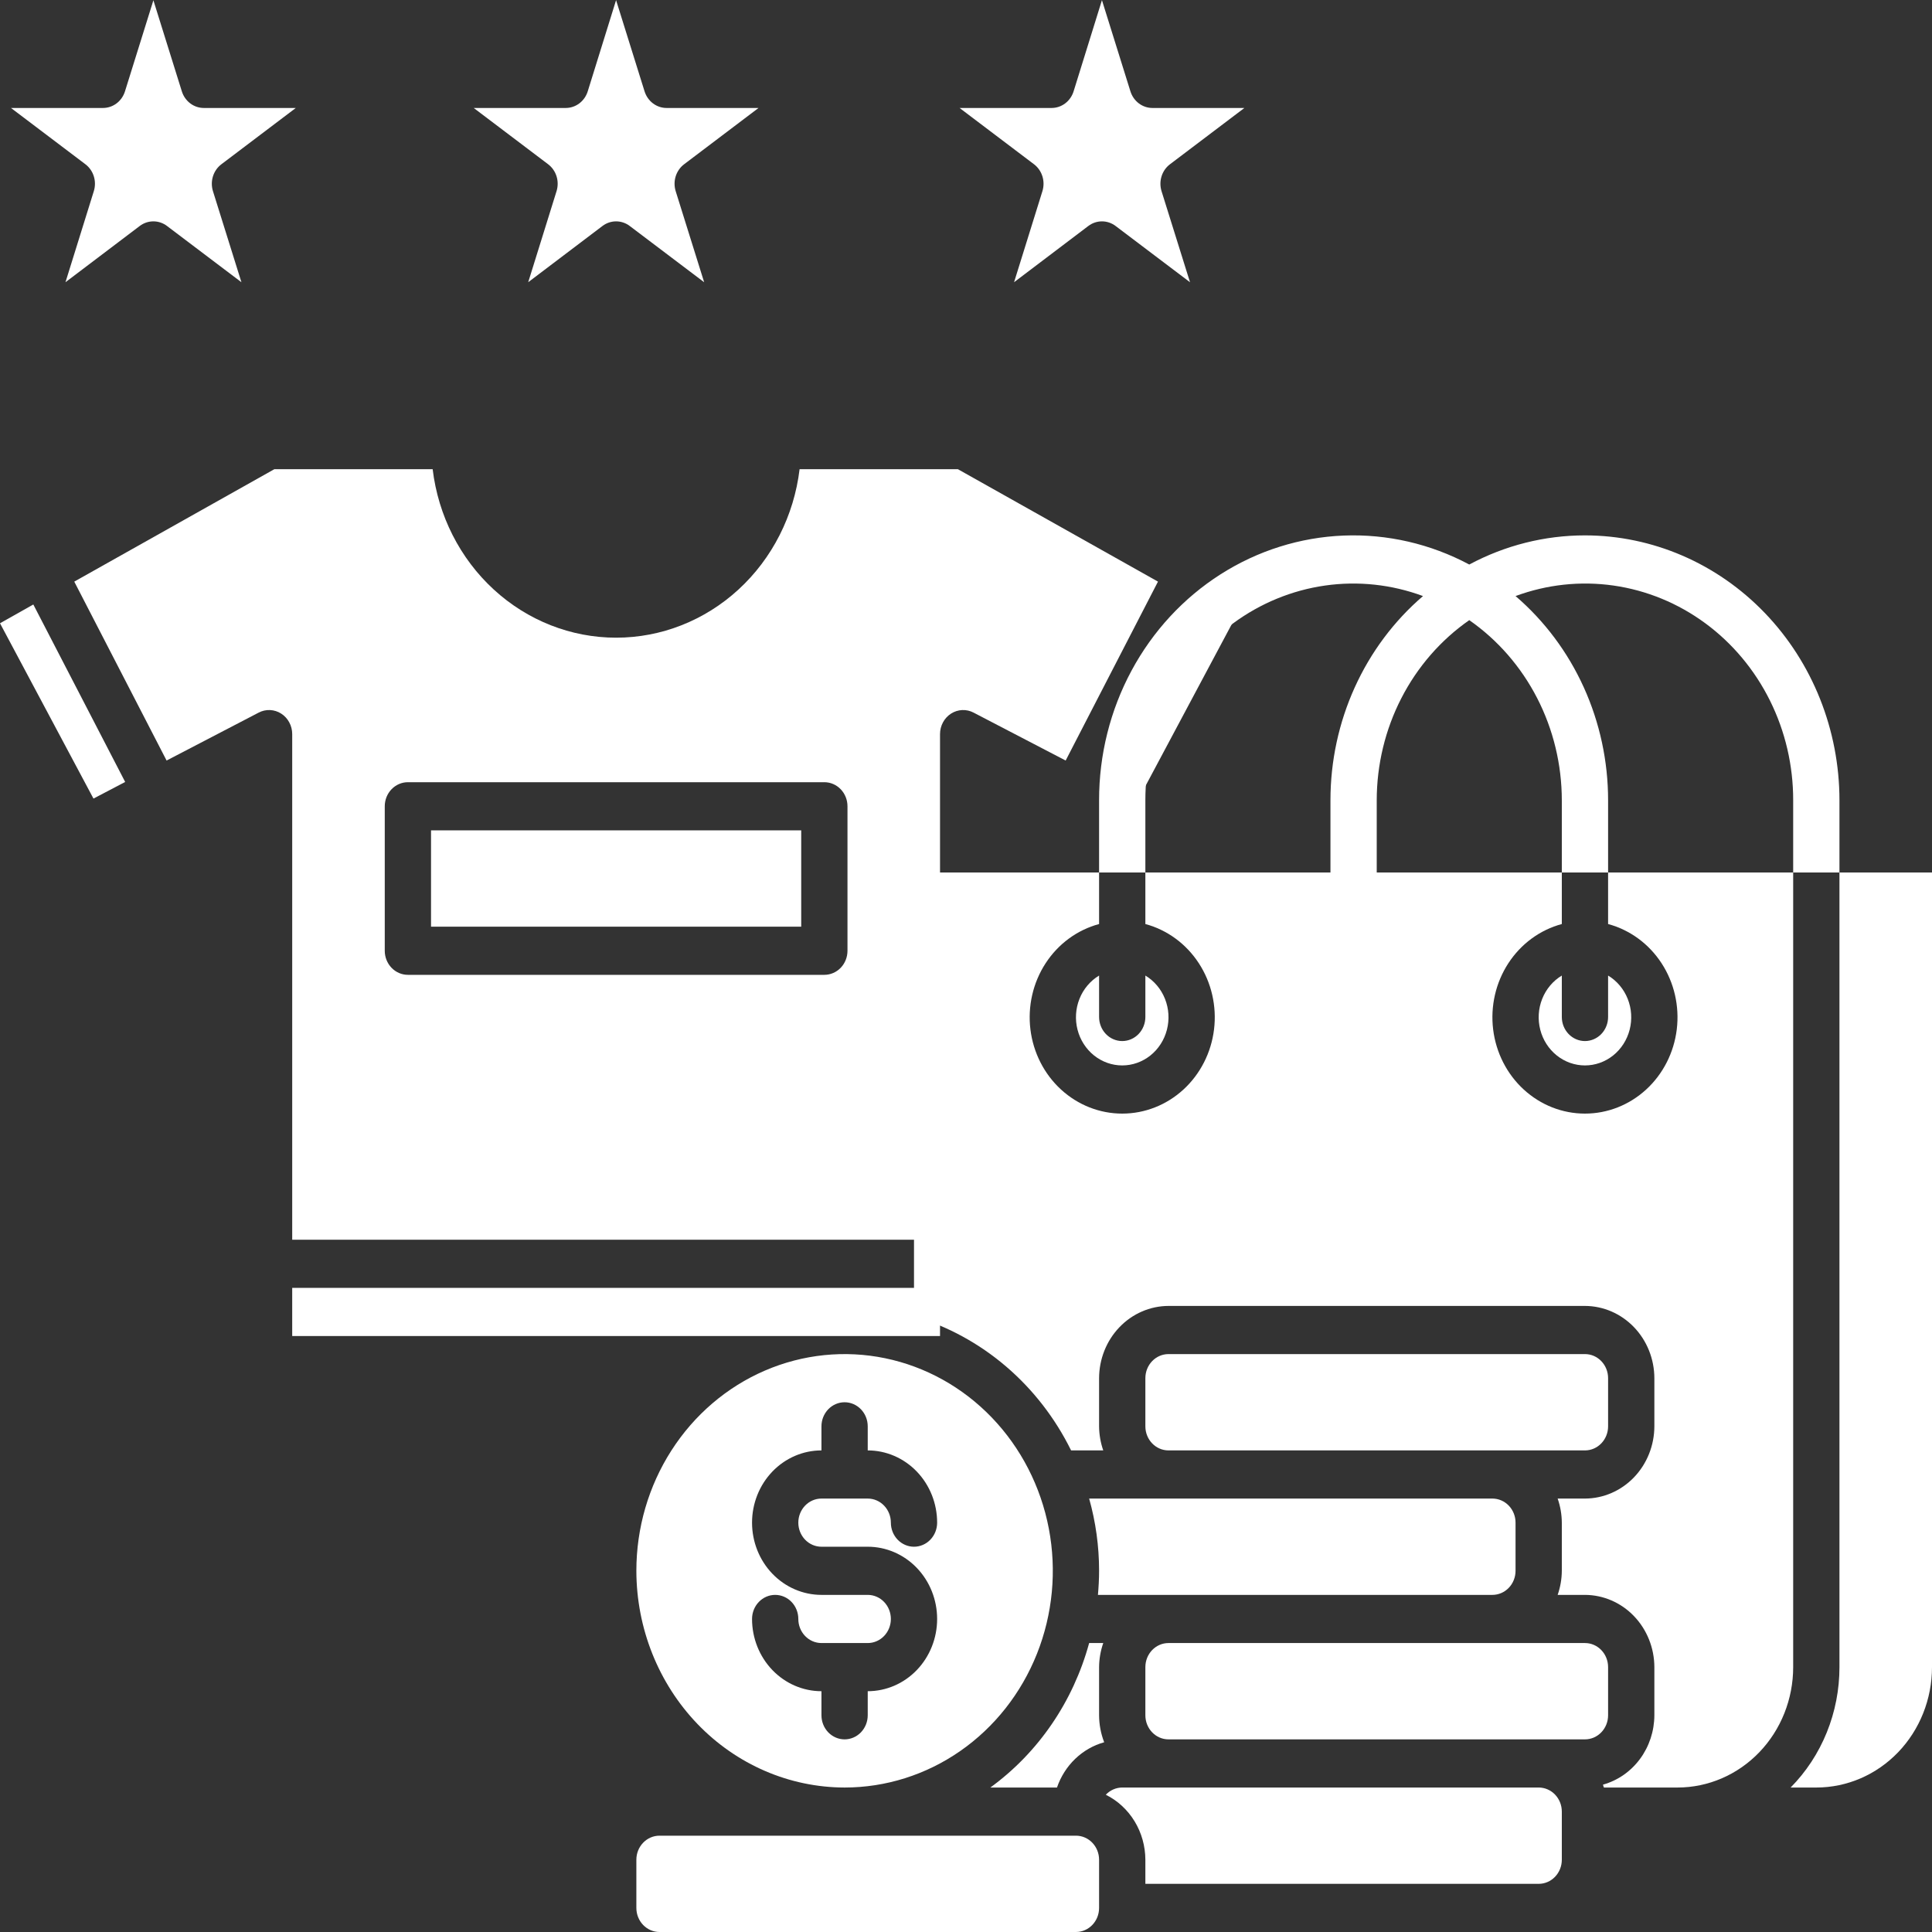 <svg width="300" height="300" viewBox="0 0 300 300" fill="none" xmlns="http://www.w3.org/2000/svg">
<rect x="0" y="0" width="300" height="300" fill="#333333" stroke="none"/>
<path d="M45.374 199.98H145.967V207.458H45.374V199.98Z" fill="white"/>
<path d="M145.967 113.982C145.969 113.344 146.128 112.718 146.427 112.162C146.727 111.606 147.159 111.14 147.681 110.806C148.202 110.473 148.798 110.284 149.41 110.257C150.021 110.23 150.63 110.367 151.177 110.654L165.475 118.095L179.81 90.313L148.734 72.852H124.16C123.29 80.077 119.915 86.724 114.67 91.542C109.424 96.361 102.668 99.019 95.671 99.019C88.674 99.019 81.918 96.361 76.672 91.542C71.426 86.724 68.051 80.077 67.182 72.852H42.608L11.532 90.313L25.867 118.095L40.165 110.654C40.712 110.367 41.32 110.23 41.932 110.257C42.544 110.284 43.139 110.473 43.661 110.806C44.183 111.14 44.615 111.606 44.914 112.162C45.214 112.718 45.373 113.344 45.374 113.982V192.502H145.967V113.982ZM131.597 147.633C131.597 148.625 131.218 149.576 130.545 150.277C129.871 150.978 128.957 151.372 128.004 151.372H63.337C62.385 151.372 61.471 150.978 60.797 150.277C60.123 149.576 59.745 148.625 59.745 147.633V125.199C59.745 124.207 60.123 123.256 60.797 122.555C61.471 121.854 62.385 121.46 63.337 121.46H128.004C128.957 121.46 129.871 121.854 130.545 122.555C131.218 123.256 131.597 124.207 131.597 125.199V147.633Z" fill="white"/>
<path d="M66.93 128.938H124.412V143.894H66.93V128.938Z" fill="white"/>
<path d="M19.436 121.422L5.173 93.865L0 96.782L14.514 124.002L19.436 121.422Z" fill="white"/>
<path d="M191.342 96.782L186.168 93.865L171.906 121.422L176.828 124.002L191.342 96.782Z" fill="white"/>
<path d="M82.019 43.822L93.555 35.087C94.169 34.623 94.908 34.373 95.667 34.373C96.426 34.373 97.166 34.623 97.78 35.087L109.341 43.826L104.922 29.692C104.687 28.941 104.686 28.131 104.92 27.379C105.155 26.628 105.612 25.972 106.226 25.508L117.783 16.766H103.503C102.744 16.766 102.005 16.516 101.391 16.052C100.777 15.588 100.321 14.933 100.086 14.182L95.671 0.045V0L91.266 14.175C91.033 14.927 90.577 15.583 89.963 16.049C89.349 16.514 88.609 16.765 87.85 16.766H73.558L85.112 25.504C85.727 25.968 86.184 26.622 86.419 27.373C86.654 28.124 86.654 28.933 86.42 29.684L82.019 43.822Z" fill="white"/>
<path d="M157.464 43.822L168.999 35.087C169.613 34.623 170.353 34.373 171.112 34.373C171.871 34.373 172.61 34.623 173.224 35.087L184.785 43.826L180.366 29.692C180.131 28.941 180.131 28.131 180.365 27.379C180.599 26.628 181.056 25.972 181.671 25.508L193.228 16.766H178.947C178.189 16.766 177.45 16.516 176.836 16.052C176.222 15.588 175.765 14.933 175.531 14.182L171.116 0.045V0L166.711 14.175C166.478 14.927 166.022 15.583 165.408 16.049C164.794 16.514 164.054 16.765 163.294 16.766H149.003L160.557 25.504C161.171 25.968 161.628 26.622 161.863 27.373C162.098 28.124 162.099 28.933 161.865 29.684L157.464 43.822Z" fill="white"/>
<path d="M10.167 43.822L21.703 35.087C22.317 34.623 23.056 34.373 23.815 34.373C24.574 34.373 25.314 34.623 25.928 35.087L37.489 43.826L33.07 29.692C32.834 28.941 32.834 28.131 33.068 27.379C33.303 26.628 33.76 25.972 34.374 25.508L45.931 16.766H31.651C30.892 16.766 30.153 16.516 29.539 16.052C28.925 15.588 28.469 14.933 28.234 14.182L23.819 0.045L19.407 14.182C19.173 14.933 18.716 15.588 18.102 16.052C17.488 16.516 16.749 16.766 15.991 16.766H1.706L13.26 25.504C13.874 25.968 14.332 26.622 14.567 27.373C14.802 28.124 14.802 28.933 14.568 29.684L10.167 43.822Z" fill="white"/>
<path d="M131.148 277.566C137.543 277.566 143.794 275.592 149.111 271.894C154.429 268.197 158.573 262.941 161.02 256.792C163.467 250.643 164.108 243.877 162.86 237.349C161.612 230.821 158.533 224.825 154.011 220.119C149.489 215.413 143.728 212.208 137.456 210.909C131.184 209.611 124.683 210.277 118.774 212.824C112.866 215.371 107.816 219.684 104.264 225.218C100.711 230.752 98.814 237.258 98.814 243.914C98.828 252.835 102.239 261.386 108.299 267.694C114.36 274.002 122.577 277.552 131.148 277.566ZM134.74 247.653H127.555C124.697 247.653 121.955 246.471 119.934 244.368C117.913 242.264 116.777 239.411 116.777 236.436C116.777 233.461 117.913 230.608 119.934 228.504C121.955 226.401 124.697 225.219 127.555 225.219V221.48C127.555 220.488 127.934 219.537 128.607 218.836C129.281 218.135 130.195 217.741 131.148 217.741C132.101 217.741 133.014 218.135 133.688 218.836C134.362 219.537 134.74 220.488 134.74 221.48V225.219C137.599 225.219 140.34 226.401 142.361 228.504C144.383 230.608 145.518 233.461 145.518 236.436C145.518 237.428 145.14 238.379 144.466 239.08C143.792 239.781 142.878 240.175 141.926 240.175C140.973 240.175 140.059 239.781 139.385 239.08C138.712 238.379 138.333 237.428 138.333 236.436C138.333 235.444 137.955 234.493 137.281 233.792C136.607 233.091 135.693 232.697 134.74 232.697H127.555C126.602 232.697 125.689 233.091 125.015 233.792C124.341 234.493 123.963 235.444 123.963 236.436C123.963 237.428 124.341 238.379 125.015 239.08C125.689 239.781 126.602 240.175 127.555 240.175H134.74C137.599 240.175 140.34 241.357 142.361 243.46C144.383 245.564 145.518 248.417 145.518 251.392C145.518 254.367 144.383 257.22 142.361 259.324C140.34 261.428 137.599 262.609 134.74 262.609V266.348C134.74 267.34 134.362 268.291 133.688 268.992C133.014 269.694 132.101 270.088 131.148 270.088C130.195 270.088 129.281 269.694 128.607 268.992C127.934 268.291 127.555 267.34 127.555 266.348V262.609C124.697 262.609 121.955 261.428 119.934 259.324C117.913 257.22 116.777 254.367 116.777 251.392C116.777 250.401 117.156 249.449 117.83 248.748C118.503 248.047 119.417 247.653 120.37 247.653C121.323 247.653 122.237 248.047 122.91 248.748C123.584 249.449 123.963 250.401 123.963 251.392C123.963 252.384 124.341 253.335 125.015 254.036C125.689 254.737 126.602 255.131 127.555 255.131H134.74C135.693 255.131 136.607 254.737 137.281 254.036C137.955 253.335 138.333 252.384 138.333 251.392C138.333 250.401 137.955 249.449 137.281 248.748C136.607 248.047 135.693 247.653 134.74 247.653Z" fill="white"/>
<path d="M170.666 243.914C170.666 245.185 170.595 246.419 170.487 247.653H231.741C232.693 247.653 233.607 247.259 234.281 246.558C234.955 245.857 235.333 244.906 235.333 243.914V236.436C235.333 235.444 234.955 234.493 234.281 233.792C233.607 233.091 232.693 232.697 231.741 232.697H169.122C170.147 236.34 170.667 240.118 170.666 243.914Z" fill="white"/>
<path d="M238.926 277.566H174.259C173.784 277.568 173.313 277.668 172.876 277.86C172.438 278.053 172.041 278.334 171.708 278.687C173.542 279.596 175.092 281.027 176.179 282.813C177.266 284.599 177.846 286.669 177.852 288.783V292.522H238.926C239.879 292.522 240.792 292.128 241.466 291.427C242.14 290.726 242.518 289.774 242.518 288.783V281.305C242.518 280.313 242.14 279.362 241.466 278.661C240.792 277.96 239.879 277.566 238.926 277.566Z" fill="white"/>
<path d="M242.518 151.484C241.149 152.308 240.078 153.578 239.473 155.099C238.867 156.62 238.761 158.306 239.171 159.896C239.58 161.486 240.482 162.891 241.737 163.893C242.992 164.896 244.529 165.439 246.111 165.439C247.693 165.439 249.23 164.896 250.485 163.893C251.74 162.891 252.642 161.486 253.051 159.896C253.461 158.306 253.355 156.62 252.749 155.099C252.144 153.578 251.073 152.308 249.704 151.484V157.916C249.704 158.907 249.325 159.858 248.651 160.56C247.978 161.261 247.064 161.655 246.111 161.655C245.158 161.655 244.244 161.261 243.571 160.56C242.897 159.858 242.518 158.907 242.518 157.916V151.484Z" fill="white"/>
<path d="M246.111 210.262H181.444C179.46 210.262 177.852 211.937 177.852 214.002V221.48C177.852 223.545 179.46 225.219 181.444 225.219H246.111C248.095 225.219 249.704 223.545 249.704 221.48V214.002C249.704 211.937 248.095 210.262 246.111 210.262Z" fill="white"/>
<path d="M167.074 285.044H102.407C100.423 285.044 98.814 286.718 98.814 288.783V296.261C98.814 298.326 100.423 300 102.407 300H167.074C169.058 300 170.666 298.326 170.666 296.261V288.783C170.666 286.718 169.058 285.044 167.074 285.044Z" fill="white"/>
<path d="M170.666 151.484C169.297 152.308 168.226 153.578 167.621 155.099C167.015 156.62 166.909 158.306 167.319 159.896C167.728 161.486 168.63 162.891 169.885 163.893C171.14 164.896 172.677 165.439 174.259 165.439C175.841 165.439 177.378 164.896 178.633 163.893C179.888 162.891 180.79 161.486 181.199 159.896C181.609 158.306 181.503 156.62 180.897 155.099C180.292 153.578 179.221 152.308 177.852 151.484V157.916C177.852 158.907 177.473 159.858 176.799 160.56C176.126 161.261 175.212 161.655 174.259 161.655C173.306 161.655 172.392 161.261 171.719 160.56C171.045 159.858 170.666 158.907 170.666 157.916V151.484Z" fill="white"/>
<path d="M246.111 255.131H181.444C179.46 255.131 177.852 256.805 177.852 258.87V266.348C177.852 268.413 179.46 270.088 181.444 270.088H246.111C248.095 270.088 249.704 268.413 249.704 266.348V258.87C249.704 256.805 248.095 255.131 246.111 255.131Z" fill="white"/>
<path d="M285.63 135.481V258.87C285.631 262.356 284.962 265.806 283.66 269.017C282.357 272.229 280.45 275.135 278.049 277.566H282.037C286.801 277.566 291.37 275.596 294.739 272.09C298.107 268.584 300 263.829 300 258.87V135.481H285.63Z" fill="white"/>
<path d="M170.666 258.87C170.676 257.595 170.895 256.33 171.313 255.131H169.122C166.645 264.226 161.226 272.151 153.781 277.566H164.128C164.711 275.863 165.682 274.334 166.959 273.11C168.236 271.885 169.779 271.002 171.457 270.536C170.94 269.205 170.672 267.784 170.666 266.348V258.87Z" fill="white"/>
<path d="M246.111 83.134C239.863 83.132 233.704 84.683 228.148 87.659C222.127 84.445 215.414 82.897 208.652 83.162C201.891 83.427 195.308 85.497 189.537 89.172C183.765 92.848 178.999 98.006 175.694 104.151C172.39 110.296 170.658 117.222 170.666 124.264V135.481H177.852V124.264C177.844 118.878 179.08 113.569 181.457 108.785C183.833 104.001 187.279 99.881 191.505 96.773C195.731 93.664 200.613 91.659 205.74 90.925C210.867 90.192 216.088 90.751 220.963 92.557C216.469 96.411 212.85 101.253 210.365 106.735C207.881 112.217 206.592 118.203 206.592 124.264V135.481H177.852V143.483C181.238 144.393 184.19 146.557 186.153 149.57C188.116 152.583 188.956 156.237 188.515 159.849C188.074 163.46 186.383 166.78 183.759 169.186C181.134 171.593 177.757 172.92 174.259 172.92C170.761 172.92 167.384 171.593 164.759 169.186C162.135 166.78 160.444 163.46 160.003 159.849C159.562 156.237 160.402 152.583 162.365 149.57C164.328 146.557 167.28 144.393 170.666 143.483V135.481H141.926V204.392C147.146 205.939 152.005 208.586 156.201 212.169C160.397 215.751 163.841 220.193 166.319 225.219H171.313C170.895 224.02 170.676 222.755 170.666 221.48V214.002C170.675 211.029 171.813 208.181 173.833 206.08C175.852 203.978 178.588 202.793 181.444 202.784H246.111C248.967 202.793 251.703 203.978 253.723 206.08C255.742 208.181 256.88 211.029 256.889 214.002V221.48C256.88 224.452 255.742 227.3 253.723 229.402C251.703 231.503 248.967 232.688 246.111 232.697H241.872C242.29 233.896 242.509 235.16 242.518 236.436V243.914C242.509 245.19 242.29 246.454 241.872 247.653H246.111C248.967 247.662 251.703 248.847 253.723 250.948C255.742 253.05 256.88 255.898 256.889 258.87V266.348C256.879 268.806 256.093 271.191 254.652 273.137C253.21 275.083 251.194 276.482 248.913 277.117C248.945 277.272 248.993 277.422 249.057 277.566H260.481C265.245 277.566 269.814 275.596 273.183 272.09C276.552 268.584 278.444 263.829 278.444 258.87V135.481H249.704V143.483C253.09 144.393 256.042 146.557 258.005 149.57C259.968 152.583 260.808 156.237 260.367 159.849C259.926 163.46 258.235 166.78 255.611 169.186C252.986 171.593 249.609 172.92 246.111 172.92C242.613 172.92 239.236 171.593 236.611 169.186C233.987 166.78 232.296 163.46 231.855 159.849C231.414 156.237 232.254 152.583 234.217 149.57C236.18 146.557 239.132 144.393 242.518 143.483V135.481H213.778V124.264C213.783 118.733 215.096 113.288 217.603 108.41C220.109 103.532 223.731 99.372 228.148 96.296C232.565 99.372 236.187 103.532 238.693 108.41C241.2 113.288 242.513 118.733 242.518 124.264V135.481H249.704V124.264C249.704 118.203 248.415 112.217 245.931 106.735C243.447 101.253 239.827 96.411 235.333 92.557C240.209 90.751 245.429 90.192 250.556 90.925C255.683 91.659 260.565 93.664 264.791 96.773C269.017 99.881 272.463 104.001 274.839 108.785C277.216 113.569 278.452 118.878 278.444 124.264V135.481H285.63V124.264C285.623 113.358 281.457 102.9 274.048 95.189C266.638 87.477 256.59 83.141 246.111 83.134Z" fill="white"/>
</svg>

